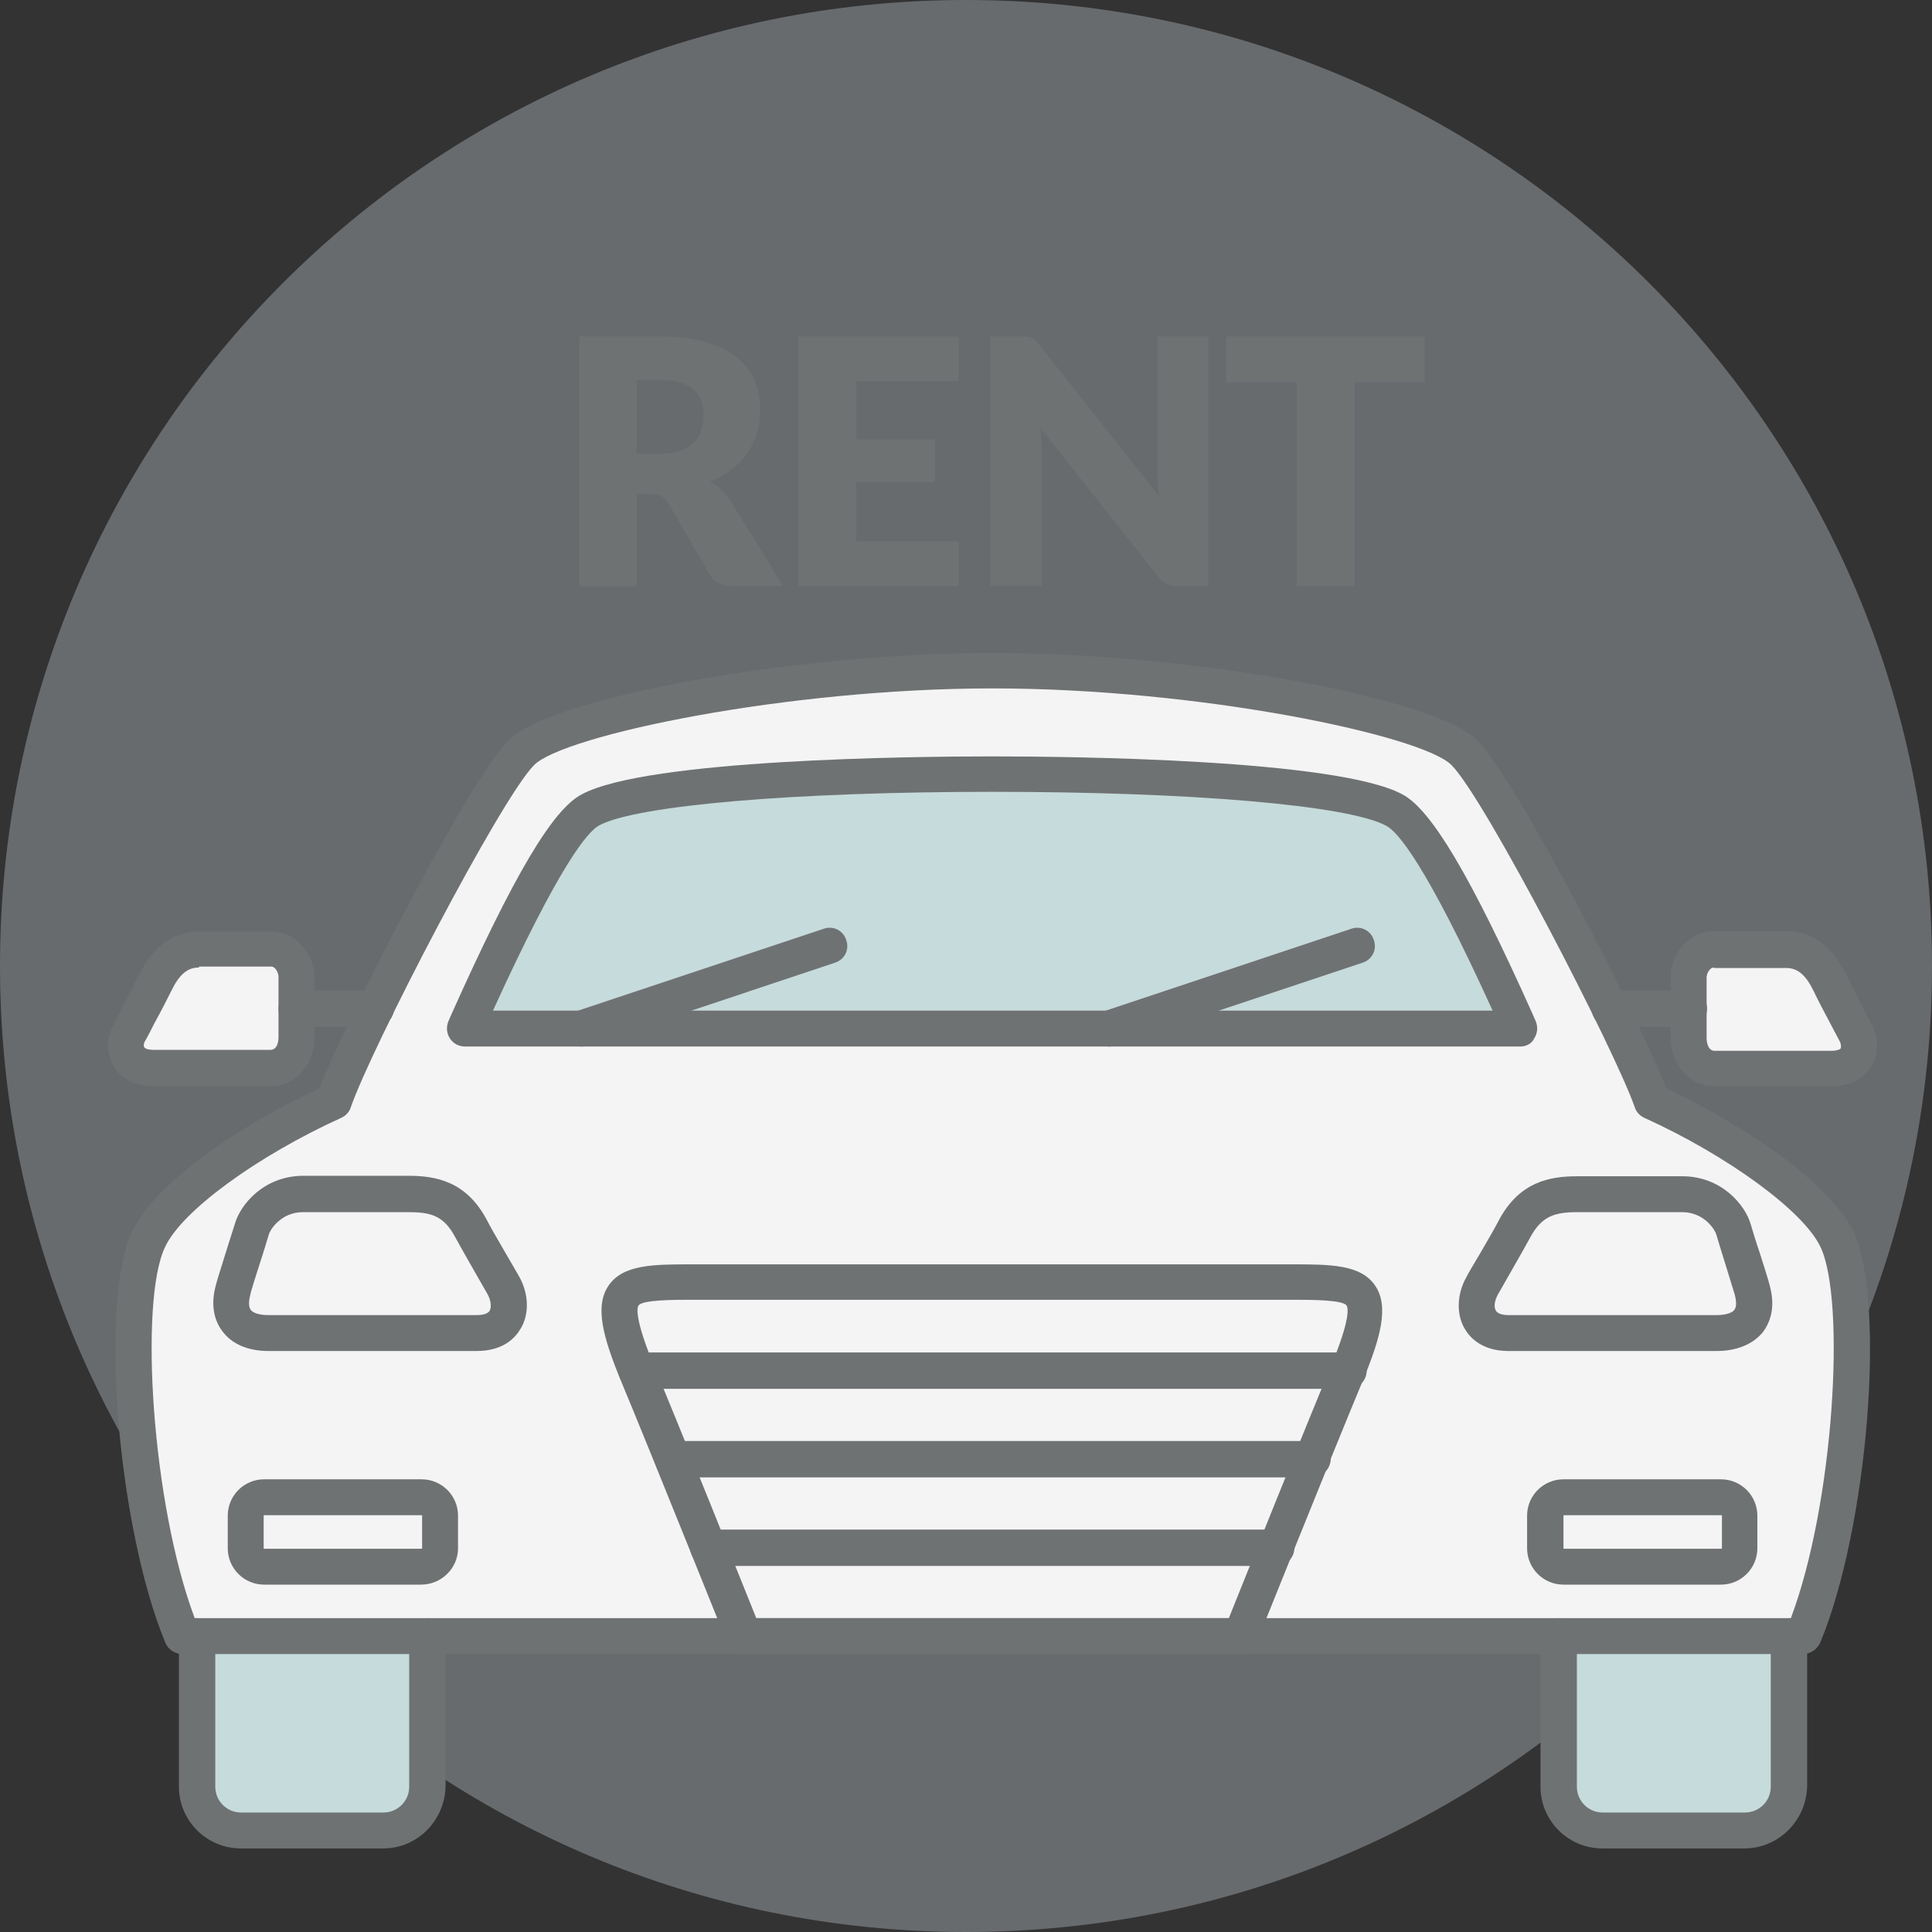 <svg width="134" height="134" viewBox="0 0 134 134" fill="none" xmlns="http://www.w3.org/2000/svg">
<rect x="0" y="0" width="134" height="134" fill="#333333" stroke="none"/>
<path d="M0 67C0 29.997 29.997 0 67 0V0C104.003 0 134 29.997 134 67V67C134 104.003 104.003 134 67 134V134C29.997 134 0 104.003 0 67V67Z" fill="#E2ECF8" fill-opacity="0.3"/>
<path d="M127.399 85.966C126.004 83.011 120.293 78.993 114.549 76.403C113.154 72.352 104.089 54.754 101.532 52.197C98.942 49.64 82.671 46.519 68.858 46.519C55.045 46.519 38.774 49.607 36.184 52.197C33.594 54.754 24.562 72.352 23.168 76.403C17.456 78.993 11.712 83.011 10.317 85.966C8.325 90.217 9.321 105.458 12.675 113.494C13.771 113.494 43.423 113.494 61.752 113.494C70.02 113.494 75.997 113.494 75.997 113.494C94.327 113.494 123.979 113.494 125.075 113.494C128.362 105.458 129.391 90.217 127.399 85.966Z" fill="#F4F4F4"/>
<path d="M20.578 67.803C20.578 68.733 20.578 70.659 20.578 71.987C20.578 73.315 19.748 74.112 18.752 74.112C18.021 74.112 11.745 74.112 10.683 74.112C8.757 74.112 8.458 72.651 8.956 71.688C9.454 70.725 10.384 68.899 10.749 68.168C11.314 67.039 12.177 65.877 13.804 65.877C15.132 65.877 17.755 65.877 18.818 65.877C19.847 65.844 20.578 66.873 20.578 67.803Z" fill="#F4F4F4"/>
<path d="M117.139 67.803C117.139 68.733 117.139 70.659 117.139 71.987C117.139 73.315 117.969 74.112 118.965 74.112C119.696 74.112 125.972 74.112 127.034 74.112C128.96 74.112 129.259 72.651 128.761 71.688C128.263 70.725 127.333 68.899 126.968 68.168C126.403 67.039 125.54 65.877 123.913 65.877C122.585 65.877 119.961 65.877 118.899 65.877C117.836 65.844 117.139 66.873 117.139 67.803Z" fill="#F4F4F4"/>
<path d="M13.671 113.494V123.92C13.671 125.58 15.033 126.942 16.693 126.942H26.555C28.215 126.942 29.576 125.58 29.576 123.92V113.494H13.671Z" fill="#C6DBDC"/>
<path d="M124.013 113.494V123.92C124.013 125.58 122.651 126.942 120.991 126.942H111.129C109.469 126.942 108.107 125.58 108.107 123.92V113.494H124.013Z" fill="#C6DBDC"/>
<path d="M96.717 56.181C93.496 54.454 80.812 53.691 68.858 53.691C56.904 53.691 44.22 54.454 40.999 56.181C38.342 57.542 33.495 68.633 32.266 71.323H67.065H70.684H105.45C104.222 68.633 99.374 57.542 96.717 56.181Z" fill="#C6DBDC"/>
<path d="M105.45 72.585H32.266C31.834 72.585 31.436 72.385 31.203 72.02C30.971 71.655 30.938 71.223 31.104 70.825L31.336 70.293C35.653 60.664 38.343 56.115 40.368 55.085C44.884 52.661 63.28 52.462 68.792 52.462C74.337 52.462 92.7 52.661 97.249 55.085C99.241 56.115 101.964 60.664 106.281 70.293L106.513 70.825C106.679 71.223 106.646 71.655 106.413 72.02C106.247 72.385 105.849 72.585 105.45 72.585ZM34.192 70.094H103.524C98.876 59.867 96.917 57.675 96.153 57.277C93.53 55.849 82.572 54.919 68.858 54.919C55.144 54.919 44.187 55.849 41.563 57.244C40.767 57.675 38.841 59.9 34.192 70.094Z" fill="#6F7273"/>
<path d="M125.042 114.722H12.642C12.144 114.722 11.679 114.423 11.479 113.958C8.159 105.989 6.864 90.25 9.155 85.435C10.782 81.948 16.925 77.897 22.138 75.507C24.031 70.659 32.532 54.056 35.288 51.333C38.309 48.345 55.244 45.29 68.858 45.29C82.472 45.29 99.407 48.345 102.429 51.333C105.185 54.056 113.685 70.659 115.578 75.507C120.791 77.931 126.901 81.982 128.561 85.435C130.819 90.25 129.557 105.989 126.237 113.958C126.005 114.423 125.54 114.722 125.042 114.722ZM13.505 112.232H124.211C127.2 104.296 128.03 90.216 126.27 86.498C125.108 84.007 119.828 80.155 114.051 77.532C113.752 77.399 113.486 77.134 113.387 76.802C111.992 72.817 102.993 55.384 100.669 53.06C98.61 51.001 83.203 47.747 68.858 47.747C54.514 47.747 39.106 51.001 37.048 53.06C34.723 55.384 25.691 72.817 24.33 76.802C24.23 77.134 23.965 77.399 23.666 77.532C17.888 80.155 12.608 83.974 11.446 86.498C9.653 90.216 10.517 104.296 13.505 112.232Z" fill="#6F7273"/>
<path d="M26.588 128.203H16.692C14.335 128.203 12.409 126.278 12.409 123.92V113.493C12.409 112.796 12.973 112.232 13.671 112.232C14.368 112.232 14.932 112.796 14.932 113.493V123.92C14.932 124.916 15.729 125.713 16.726 125.713H26.588C27.584 125.713 28.381 124.916 28.381 123.92V113.493C28.381 112.796 28.945 112.232 29.642 112.232C30.34 112.232 30.904 112.796 30.904 113.493V123.92C30.838 126.278 28.945 128.203 26.588 128.203Z" fill="#6F7273"/>
<path d="M120.99 128.203H111.128C108.771 128.203 106.845 126.278 106.845 123.92V113.493C106.845 112.796 107.409 112.232 108.107 112.232C108.804 112.232 109.369 112.796 109.369 113.493V123.92C109.369 124.916 110.165 125.713 111.162 125.713H121.024C122.02 125.713 122.817 124.916 122.817 123.92V113.493C122.817 112.796 123.381 112.232 124.079 112.232C124.776 112.232 125.34 112.796 125.34 113.493V123.92C125.274 126.278 123.348 128.203 120.99 128.203Z" fill="#6F7273"/>
<path d="M29.211 109.907H18.32C16.925 109.907 15.796 108.778 15.796 107.384V105.126C15.796 103.731 16.925 102.602 18.32 102.602H29.244C30.639 102.602 31.768 103.731 31.768 105.126V107.384C31.768 108.778 30.606 109.907 29.211 109.907ZM18.32 105.093C18.287 105.093 18.287 105.126 18.287 105.126V107.384C18.287 107.417 18.32 107.417 18.32 107.417H29.244C29.278 107.417 29.278 107.384 29.278 107.384V105.126C29.278 105.093 29.244 105.093 29.244 105.093H18.32Z" fill="#6F7273"/>
<path d="M86.092 114.722H51.592C51.094 114.722 50.629 114.423 50.43 113.925C50.363 113.792 45.183 100.842 43.091 95.828C41.83 92.773 41.232 90.615 42.195 89.187C43.191 87.693 45.316 87.693 48.006 87.693H89.579C92.268 87.693 94.393 87.693 95.39 89.187C96.353 90.615 95.755 92.807 94.493 95.828C92.401 100.842 87.221 113.792 87.155 113.925C87.055 114.423 86.59 114.722 86.092 114.722ZM52.455 112.232H85.229C86.391 109.343 90.442 99.215 92.268 94.865C93.696 91.445 93.497 90.715 93.397 90.549C93.132 90.15 90.94 90.15 89.645 90.15H48.039C46.744 90.15 44.552 90.15 44.287 90.549C44.187 90.682 43.988 91.445 45.416 94.865C47.242 99.215 51.293 109.343 52.455 112.232Z" fill="#6F7273"/>
<path d="M119.364 109.907H108.439C107.045 109.907 105.916 108.778 105.916 107.384V105.126C105.916 103.731 107.045 102.602 108.439 102.602H119.364C120.758 102.602 121.887 103.731 121.887 105.126V107.384C121.887 108.778 120.758 109.907 119.364 109.907ZM108.472 105.093C108.439 105.093 108.439 105.126 108.439 105.126V107.384C108.439 107.417 108.472 107.417 108.472 107.417H119.397C119.43 107.417 119.43 107.384 119.43 107.384V105.126C119.43 105.093 119.43 105.093 119.397 105.093H108.472Z" fill="#6F7273"/>
<path d="M93.53 96.326H44.154C43.456 96.326 42.892 95.762 42.892 95.064C42.892 94.367 43.456 93.803 44.154 93.803H93.53C94.227 93.803 94.792 94.367 94.792 95.064C94.792 95.762 94.227 96.326 93.53 96.326Z" fill="#6F7273"/>
<path d="M91.006 102.469H46.677C45.98 102.469 45.415 101.904 45.415 101.207C45.415 100.51 45.98 99.945 46.677 99.945H91.039C91.737 99.945 92.301 100.51 92.301 101.207C92.268 101.904 91.703 102.469 91.006 102.469Z" fill="#6F7273"/>
<path d="M88.549 108.612H49.134C48.437 108.612 47.872 108.048 47.872 107.351C47.872 106.653 48.437 106.089 49.134 106.089H88.516C89.213 106.089 89.777 106.653 89.777 107.351C89.777 108.048 89.213 108.612 88.549 108.612Z" fill="#6F7273"/>
<path d="M54.314 40.641H50.695C50.031 40.641 49.533 40.375 49.234 39.877L46.345 34.863C46.212 34.664 46.046 34.498 45.88 34.398C45.714 34.299 45.482 34.266 45.183 34.266H44.154V40.674H40.169V23.341H45.781C47.042 23.341 48.105 23.474 48.968 23.739C49.865 24.005 50.562 24.37 51.127 24.802C51.691 25.267 52.09 25.798 52.355 26.429C52.621 27.06 52.721 27.724 52.721 28.455C52.721 29.019 52.654 29.55 52.488 30.049C52.322 30.547 52.123 31.012 51.824 31.443C51.525 31.875 51.16 32.24 50.728 32.572C50.297 32.904 49.798 33.17 49.234 33.402C49.5 33.535 49.732 33.701 49.965 33.9C50.197 34.1 50.396 34.332 50.595 34.631L54.314 40.641ZM45.781 31.476C46.312 31.476 46.777 31.41 47.175 31.277C47.574 31.144 47.873 30.945 48.105 30.713C48.337 30.48 48.537 30.181 48.636 29.849C48.736 29.517 48.802 29.152 48.802 28.787C48.802 28.023 48.57 27.425 48.072 26.994C47.574 26.562 46.81 26.363 45.781 26.363H44.154V31.476H45.781Z" fill="#6F7273"/>
<path d="M59.395 26.429V30.48H64.841V33.435H59.395V37.553H66.501V40.641H55.377V23.341H66.501V26.429H59.395Z" fill="#6F7273"/>
<path d="M83.801 23.341V40.641H81.709C81.41 40.641 81.144 40.608 80.945 40.508C80.746 40.409 80.513 40.242 80.314 39.977L72.146 29.65C72.179 29.949 72.212 30.248 72.212 30.547C72.212 30.846 72.245 31.111 72.245 31.343V40.608H68.692V23.341H70.817C70.984 23.341 71.15 23.341 71.249 23.374C71.382 23.374 71.482 23.407 71.581 23.474C71.681 23.507 71.781 23.573 71.847 23.673C71.947 23.739 72.046 23.872 72.146 24.005L80.381 34.398C80.347 34.066 80.314 33.734 80.314 33.435C80.314 33.137 80.281 32.838 80.281 32.539V23.341H83.801Z" fill="#6F7273"/>
<path d="M98.842 26.529H93.961V40.641H89.943V26.529H85.062V23.341H98.809V26.529H98.842Z" fill="#6F7273"/>
<path d="M18.752 75.34H10.683C8.989 75.34 8.192 74.477 7.894 73.979C7.395 73.149 7.362 72.053 7.86 71.09C8.026 70.758 8.259 70.293 8.524 69.828C8.956 68.998 9.421 68.068 9.653 67.603C10.019 66.873 11.148 64.615 13.804 64.615H18.818C20.611 64.615 21.806 66.275 21.806 67.803V71.987C21.806 73.879 20.478 75.34 18.752 75.34ZM13.804 67.105C13.007 67.105 12.443 67.57 11.878 68.732C11.646 69.197 11.181 70.127 10.716 70.957C10.483 71.422 10.251 71.887 10.052 72.219C9.952 72.385 9.952 72.584 10.019 72.651C10.085 72.75 10.318 72.817 10.683 72.817H18.752C19.183 72.817 19.316 72.352 19.316 71.92V67.736C19.316 67.437 19.084 67.039 18.818 67.039H13.804V67.105Z" fill="#6F7273"/>
<path d="M119.065 93.703H104.621C102.761 93.703 101.931 92.74 101.599 92.175C101.001 91.179 101.035 89.785 101.699 88.589C101.865 88.257 102.23 87.66 102.662 86.929C103.16 86.066 103.724 85.103 103.957 84.638C105.384 81.948 107.51 81.583 109.402 81.583H116.674C119.43 81.583 121.057 83.609 121.423 84.903C121.555 85.335 121.788 86.132 122.053 86.896C122.352 87.859 122.651 88.755 122.751 89.187C123.182 90.781 122.718 91.777 122.286 92.375C121.589 93.238 120.46 93.703 119.065 93.703ZM109.402 84.073C107.842 84.073 106.945 84.339 106.148 85.8C105.882 86.298 105.351 87.228 104.82 88.158C104.421 88.855 104.056 89.486 103.89 89.785C103.658 90.216 103.591 90.648 103.757 90.914C103.923 91.179 104.388 91.213 104.654 91.213H119.065C119.629 91.213 120.128 91.08 120.294 90.847C120.493 90.582 120.393 90.117 120.327 89.818C120.227 89.486 119.928 88.523 119.663 87.66C119.397 86.829 119.165 86.032 119.032 85.601C118.899 85.202 118.135 84.073 116.674 84.073H109.402V84.073Z" fill="#6F7273"/>
<path d="M33.063 93.703H18.619C17.224 93.703 16.095 93.238 15.431 92.341C14.999 91.777 14.535 90.747 14.966 89.154C15.066 88.755 15.365 87.825 15.664 86.862C15.896 86.099 16.162 85.302 16.295 84.87C16.66 83.575 18.287 81.55 21.043 81.55H28.315C30.208 81.55 32.333 81.915 33.761 84.604C33.993 85.069 34.557 86.032 35.056 86.896C35.487 87.626 35.819 88.224 36.019 88.556C36.683 89.751 36.716 91.146 36.118 92.142C35.753 92.773 34.923 93.703 33.063 93.703ZM21.01 84.073C19.549 84.073 18.785 85.202 18.652 85.601C18.519 86.032 18.287 86.829 18.021 87.626C17.756 88.49 17.424 89.452 17.357 89.818C17.291 90.083 17.191 90.581 17.39 90.847C17.556 91.079 18.021 91.212 18.619 91.212H33.063C33.329 91.212 33.794 91.179 33.96 90.913C34.093 90.681 34.059 90.216 33.827 89.784C33.661 89.486 33.296 88.855 32.897 88.157C32.366 87.228 31.835 86.298 31.569 85.8C30.772 84.306 29.875 84.073 28.315 84.073H21.01V84.073Z" fill="#6F7273"/>
<path d="M26.024 71.223H20.578C19.881 71.223 19.316 70.659 19.316 69.961C19.316 69.264 19.881 68.7 20.578 68.7H26.057C26.754 68.7 27.319 69.264 27.319 69.961C27.319 70.659 26.721 71.223 26.024 71.223Z" fill="#6F7273"/>
<path d="M127.001 75.34H118.932C117.205 75.34 115.877 73.879 115.877 71.953V67.769C115.877 66.242 117.072 64.582 118.865 64.582H123.879C126.536 64.582 127.665 66.84 128.03 67.57C128.263 68.035 128.761 68.998 129.192 69.861L129.823 71.057C130.321 71.986 130.288 73.115 129.79 73.945C129.491 74.477 128.694 75.34 127.001 75.34ZM118.865 67.105C118.6 67.105 118.367 67.504 118.367 67.802V71.986C118.367 72.385 118.5 72.883 118.932 72.883H127.001C127.399 72.883 127.632 72.783 127.665 72.717C127.698 72.65 127.698 72.451 127.632 72.285L127.001 71.09C126.536 70.226 126.038 69.263 125.805 68.765C125.241 67.603 124.676 67.138 123.879 67.138H118.865V67.105Z" fill="#6F7273"/>
<path d="M117.138 71.223H111.66C110.962 71.223 110.398 70.659 110.398 69.961C110.398 69.264 110.962 68.7 111.66 68.7H117.138C117.836 68.7 118.4 69.264 118.4 69.961C118.4 70.659 117.802 71.223 117.138 71.223Z" fill="#6F7273"/>
<path d="M40.302 72.585C39.77 72.585 39.306 72.253 39.106 71.721C38.874 71.057 39.239 70.36 39.903 70.161L57.137 64.416C57.801 64.184 58.498 64.549 58.697 65.213C58.93 65.877 58.565 66.575 57.901 66.774L40.7 72.518C40.567 72.585 40.434 72.585 40.302 72.585Z" fill="#6F7273"/>
<path d="M76.894 72.585C76.363 72.585 75.898 72.253 75.699 71.721C75.466 71.057 75.831 70.36 76.496 70.161L93.729 64.416C94.393 64.184 95.091 64.549 95.29 65.213C95.522 65.877 95.157 66.575 94.493 66.774L77.259 72.518C77.16 72.585 77.027 72.585 76.894 72.585Z" fill="#6F7273"/>
</svg>
